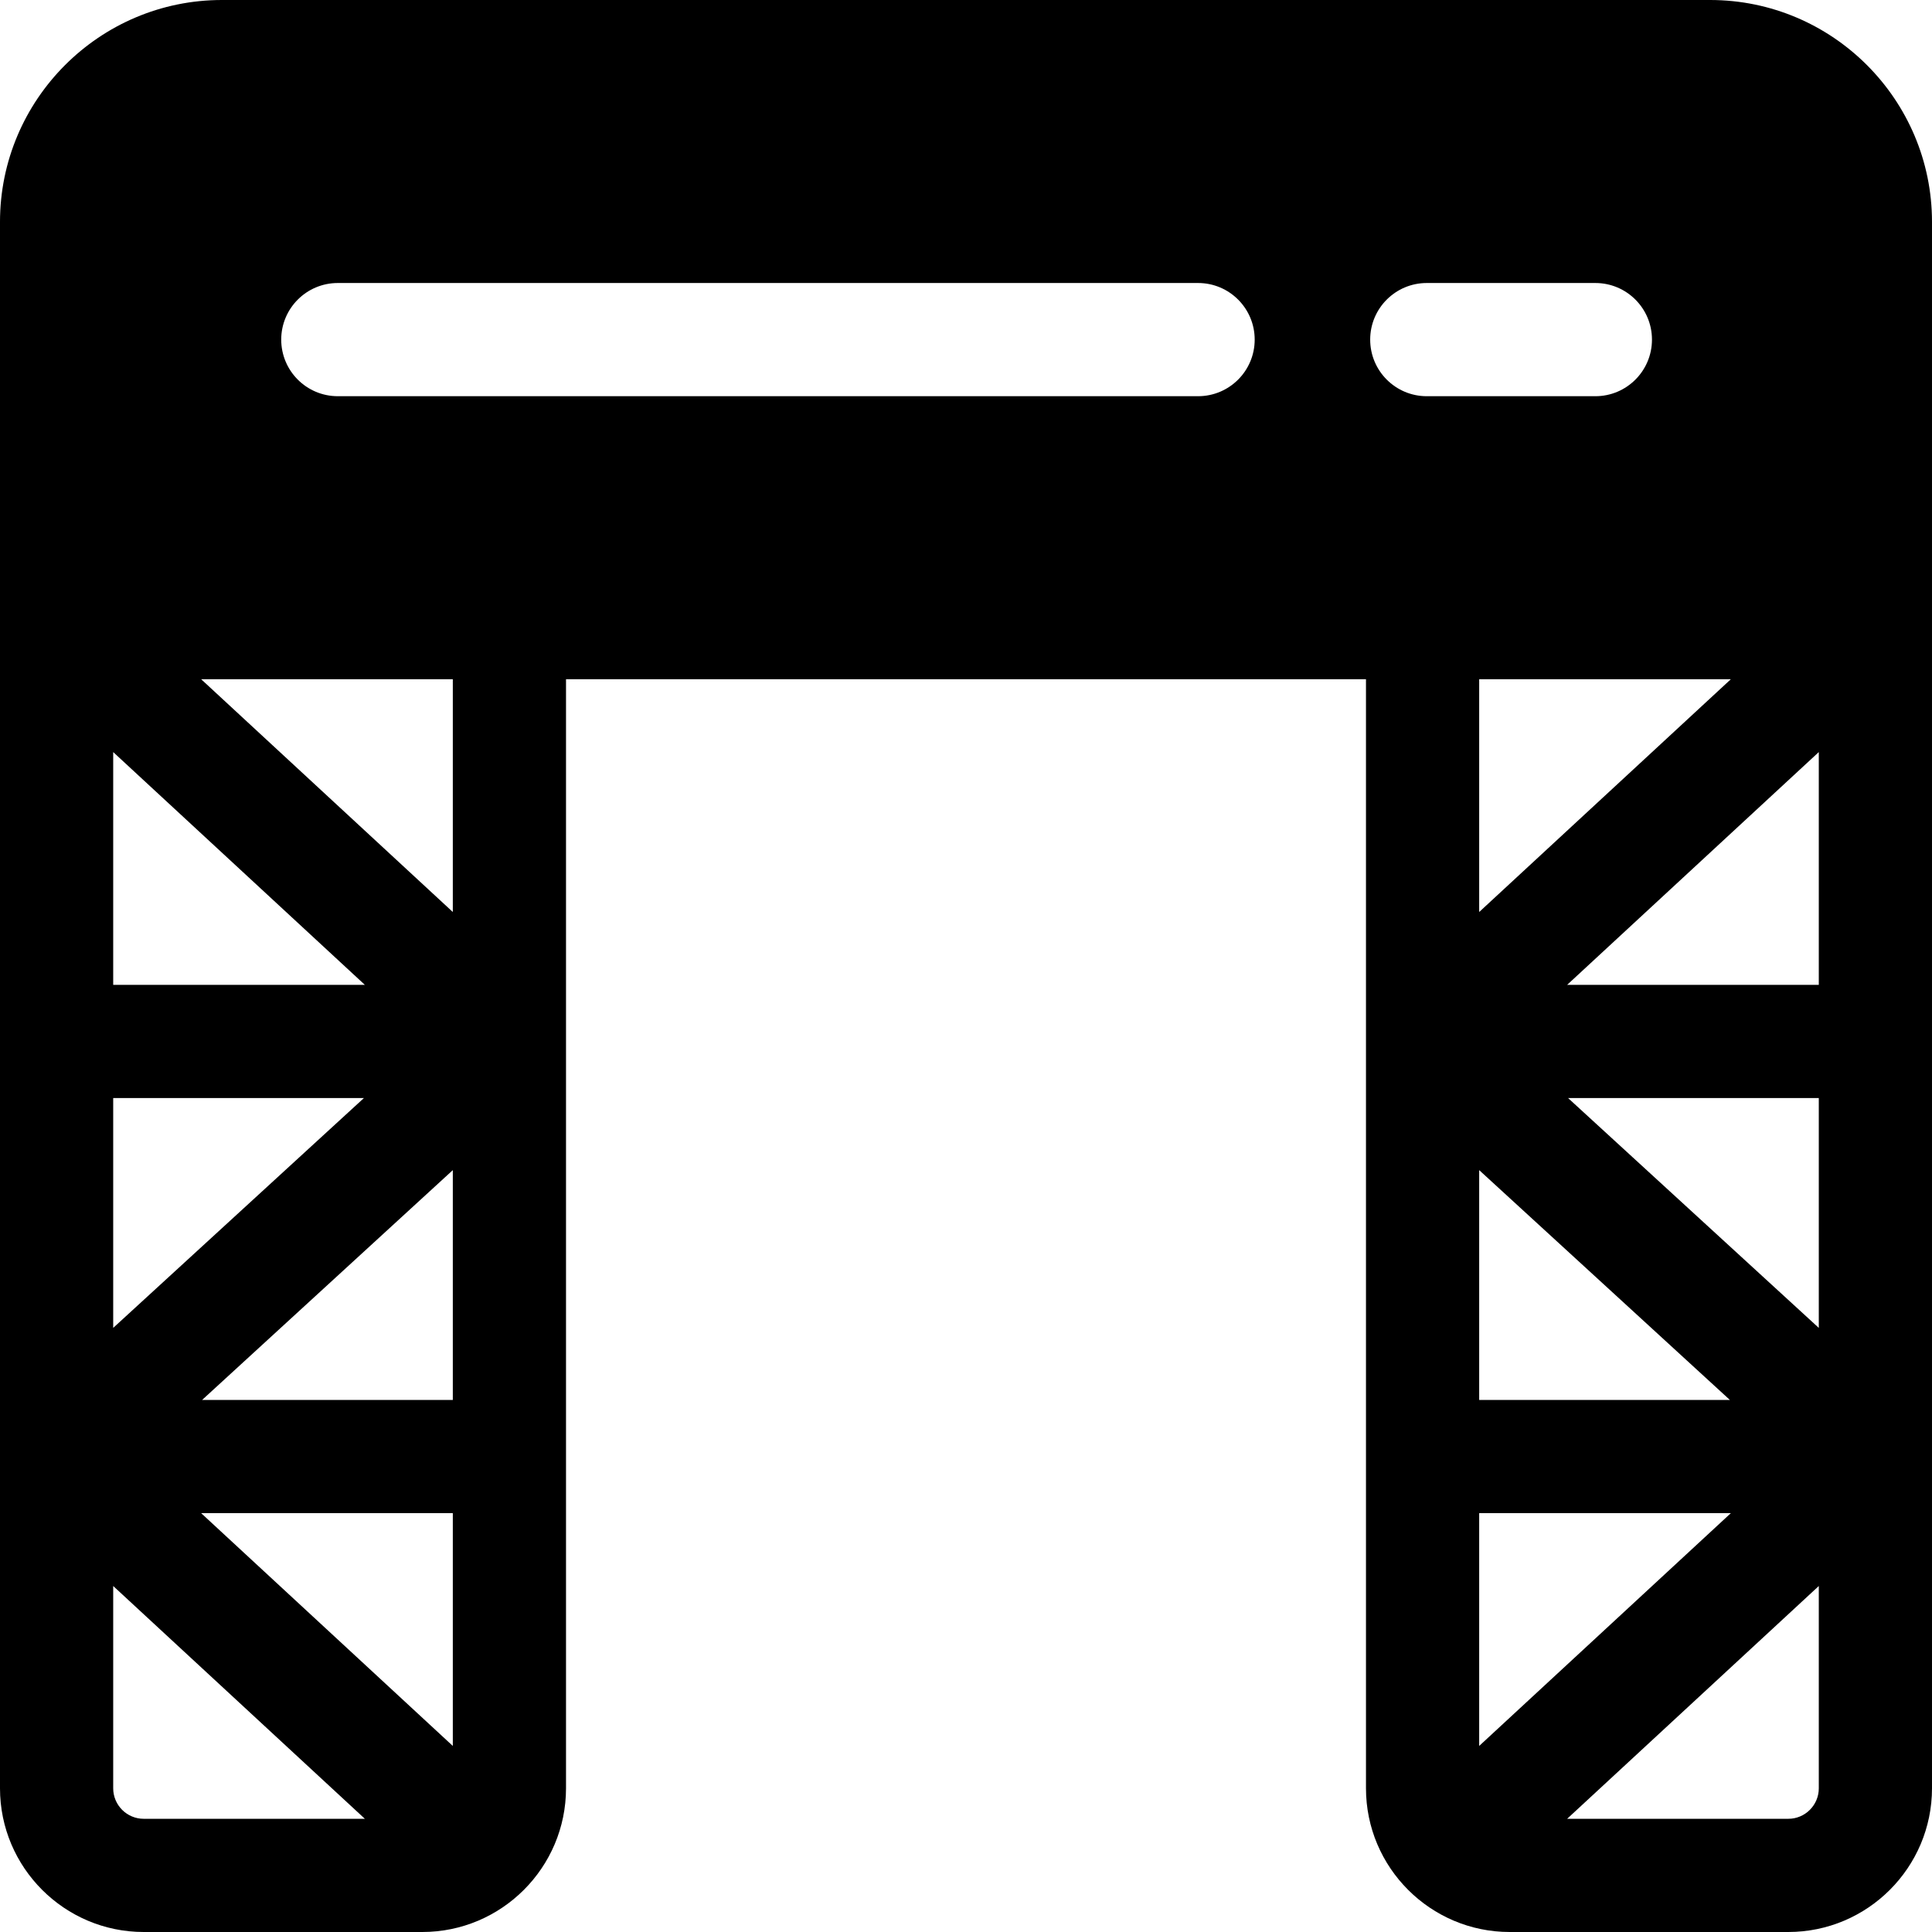 <svg height="512pt" viewBox="0 0 512 512" width="512pt" xmlns="http://www.w3.org/2000/svg"><path d="m453.191 0h-394.383c-32.426 0-58.809 26.383-58.809 58.809v415.105c0 21 17.086 38.086 38.086 38.086h73.832c21 0 38.082-17.086 38.082-38.086v-293.914h212v293.914c0 21 17.086 38.086 38.082 38.086h73.832c21 0 38.086-17.086 38.086-38.086v-415.105c0-32.426-26.379-58.809-58.809-58.809zm-75.078 75h44.676c8.285 0 15 6.715 15 15s-6.715 15-15 15h-44.676c-8.285 0-15-6.715-15-15s6.715-15 15-15zm-324.809 326h66.695v61.691zm-23.305-110h66.438l-66.438 60.902zm90 80h-66.438l66.438-60.902zm-90-110v-61.691l66.695 61.691zm0 212.914v-53.605l66.695 61.691h-58.609c-4.461 0-8.086-3.625-8.086-8.086zm90-232.223-66.695-61.691h66.695zm197.504-136.691h-227.977c-8.285 0-15-6.715-15-15s6.715-15 15-15h227.98c8.281 0 15 6.715 15 15s-6.719 15-15.004 15zm74.496 205.098 66.438 60.902h-66.438zm0 152.594v-61.691h66.695zm23.562-171.691h66.438v60.902zm66.438-30h-66.695l66.695-61.691zm-90-19.309v-61.691h66.695zm81.918 240.309h-58.609l66.691-61.691v53.609c0 4.457-3.625 8.082-8.082 8.082zm0 0"/></svg>
